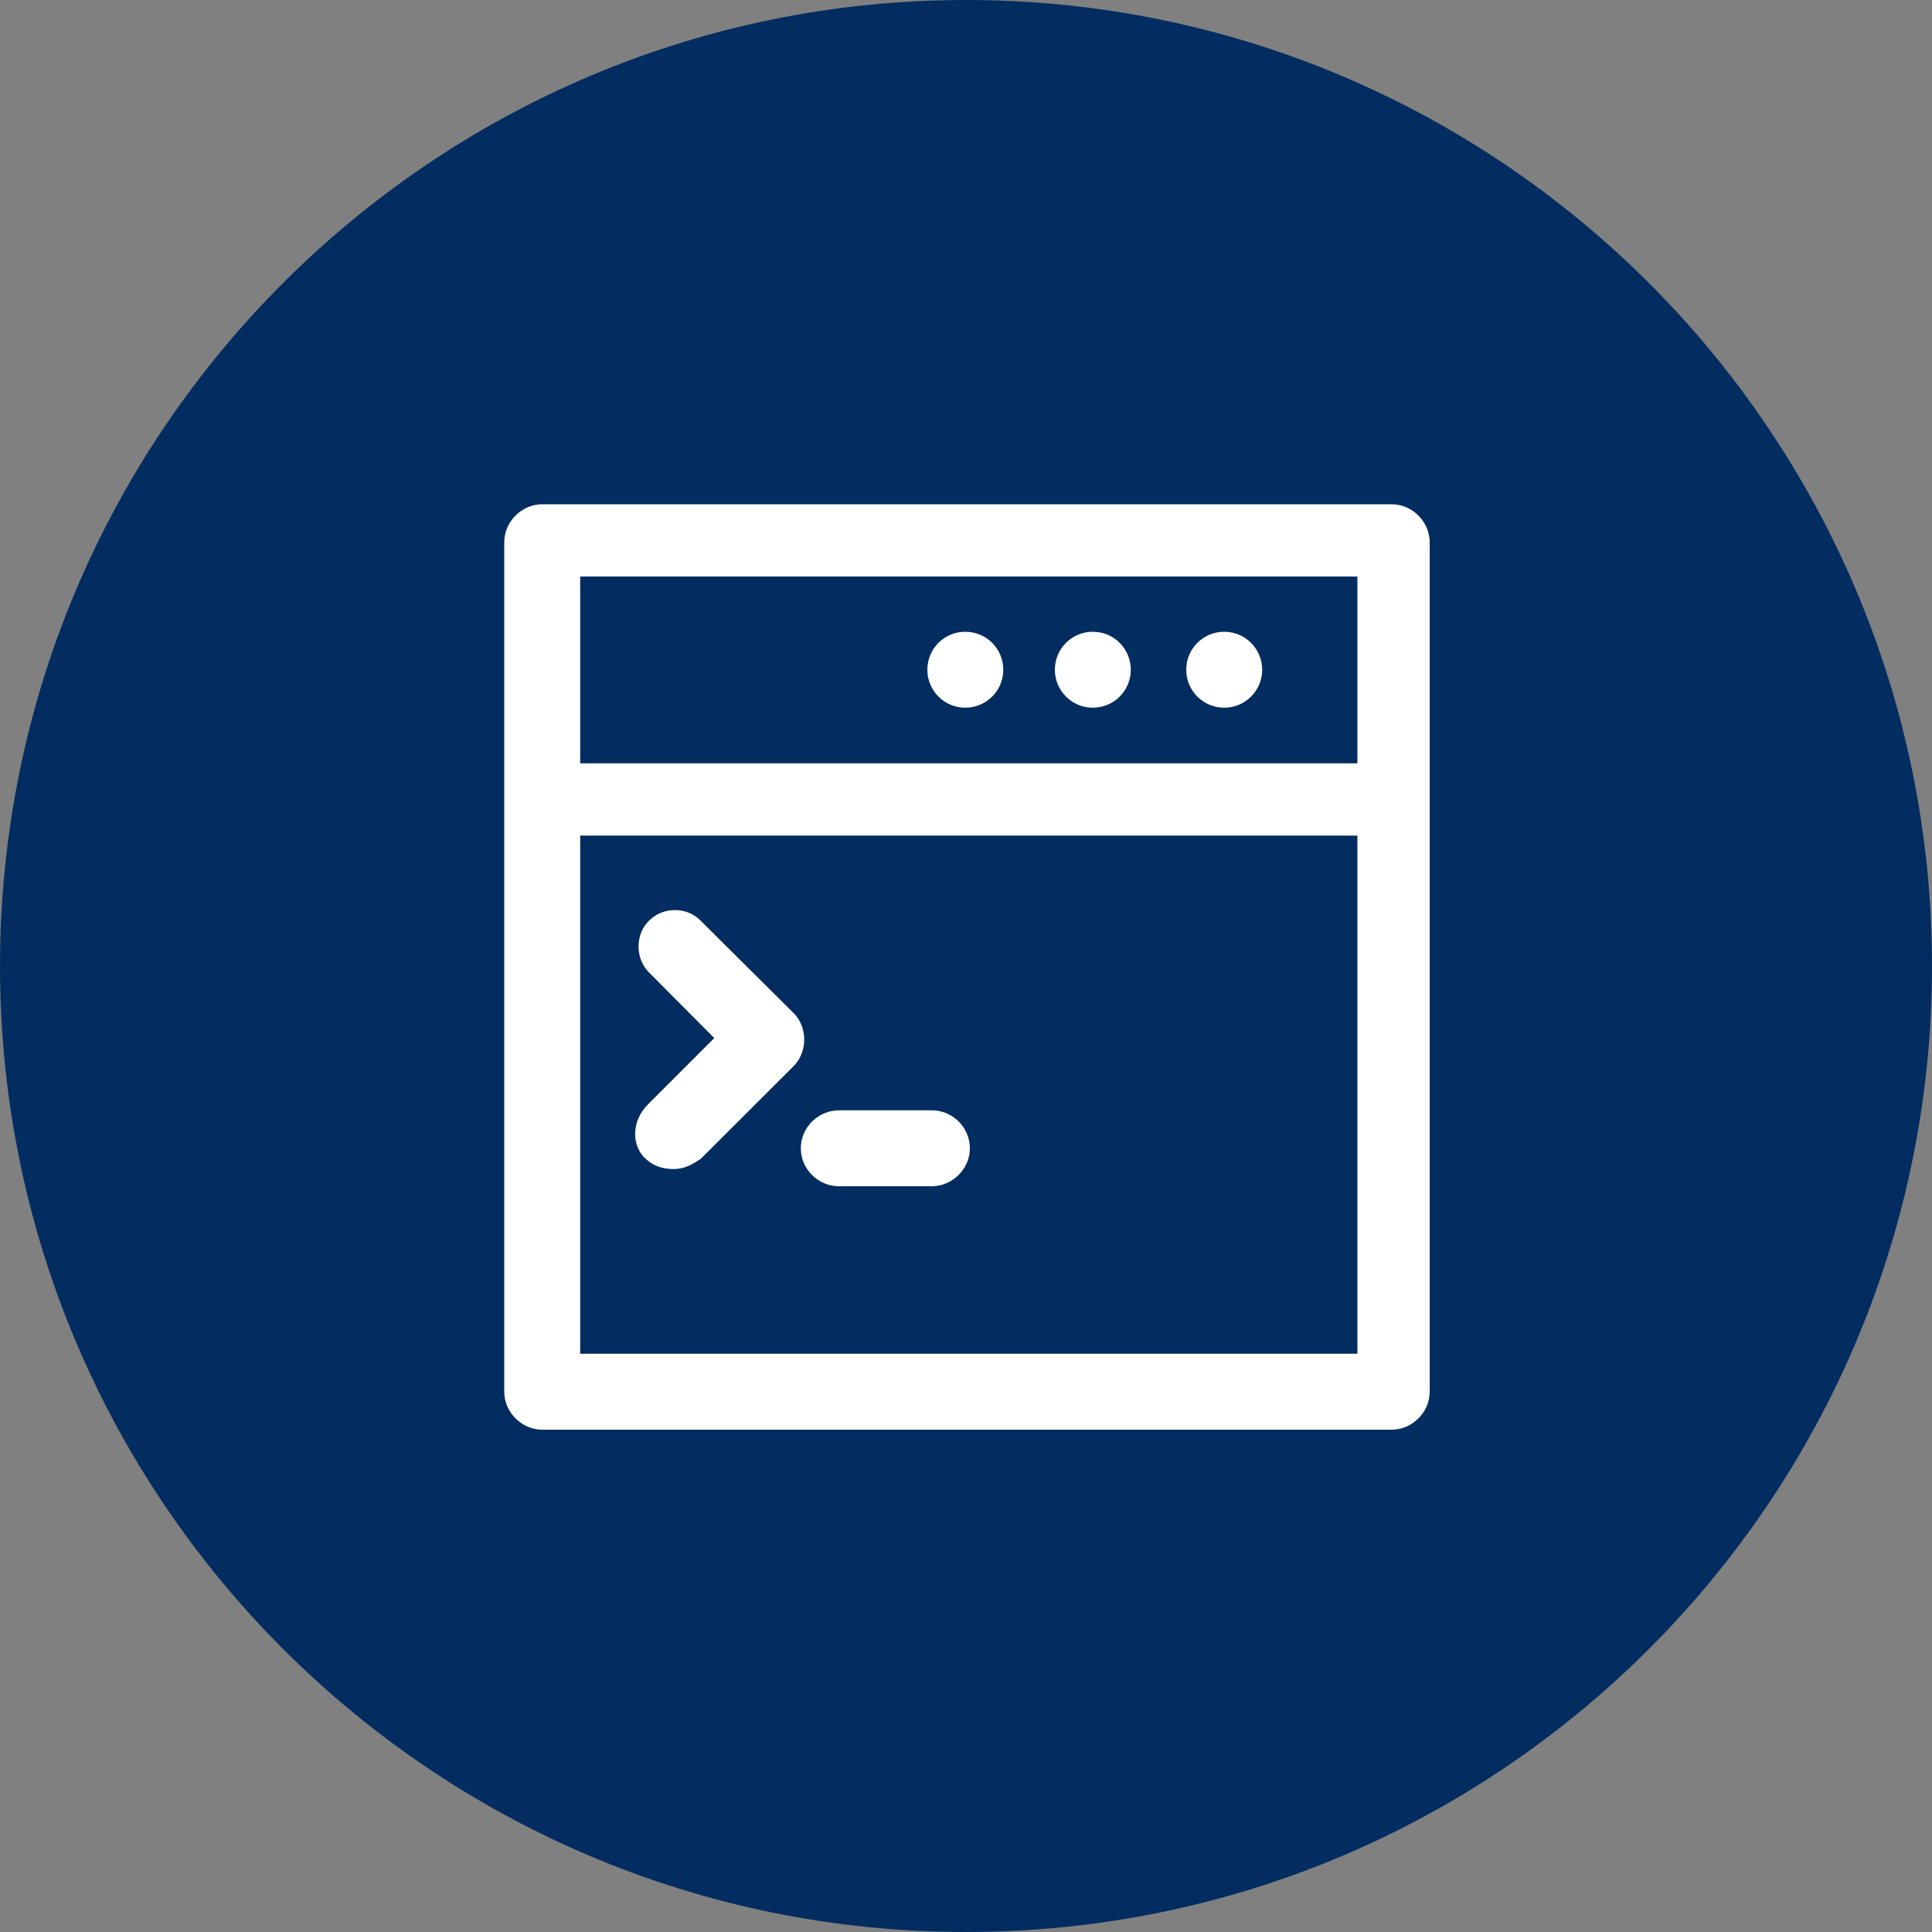 <svg xmlns="http://www.w3.org/2000/svg" xmlns:lucid="lucid" width="100" height="100"><rect width="100%" height="100%" fill="#808080" stroke="none"/><g lucid:page-tab-id="0_0" stroke="#000" stroke-opacity="0" stroke-width="2.34"><path d="M100 50c0 27.6-22.4 50-50 50S0 77.6 0 50 22.4 0 50 0s50 22.4 50 50z" fill="#032d60"/><path d="M72.04 26.1H28.06c-1.05 0-1.96.9-1.96 1.96v43.98c0 1.05.9 1.96 1.96 1.96h43.98c1.05 0 1.96-.9 1.96-1.96V28.06c0-1.05-.9-1.96-1.96-1.96zm-1.97 43.97H30.03V43.25h40.23v26.82zM30.03 39.5v-9.66h40.23v9.67H30.03z" fill="#fff"/><path d="M51.93 34.67c0 1.08-.88 1.96-1.97 1.96-1.08 0-1.96-.88-1.96-1.96 0-1.1.88-1.97 1.96-1.97 1.1 0 1.97.88 1.97 1.97zM58.53 34.67c0 1.08-.88 1.96-1.97 1.96-1.08 0-1.96-.88-1.96-1.96 0-1.1.88-1.97 1.96-1.97 1.1 0 1.97.88 1.97 1.97zM65.33 34.67c0 1.08-.88 1.96-1.96 1.96-1.1 0-1.97-.88-1.97-1.96 0-1.1.88-1.97 1.97-1.97 1.08 0 1.96.88 1.96 1.97zM43.42 61.4h4.8c1.08 0 1.98-.9 1.98-1.96 0-1.1-.9-1.97-1.97-1.97h-4.8c-1.08 0-1.98.88-1.98 1.97 0 1.07.9 1.96 1.97 1.96zm-10-1.43c.34.36.88.54 1.42.54.53 0 .9-.17 1.43-.53l4.83-4.82c.7-.73.7-1.97 0-2.7l-4.83-4.8c-.7-.74-1.97-.74-2.68 0-.72.7-.72 1.95 0 2.67l3.38 3.4-3.4 3.4c-.9.88-.9 2.14-.16 2.85z" fill="#fff"/></g></svg>